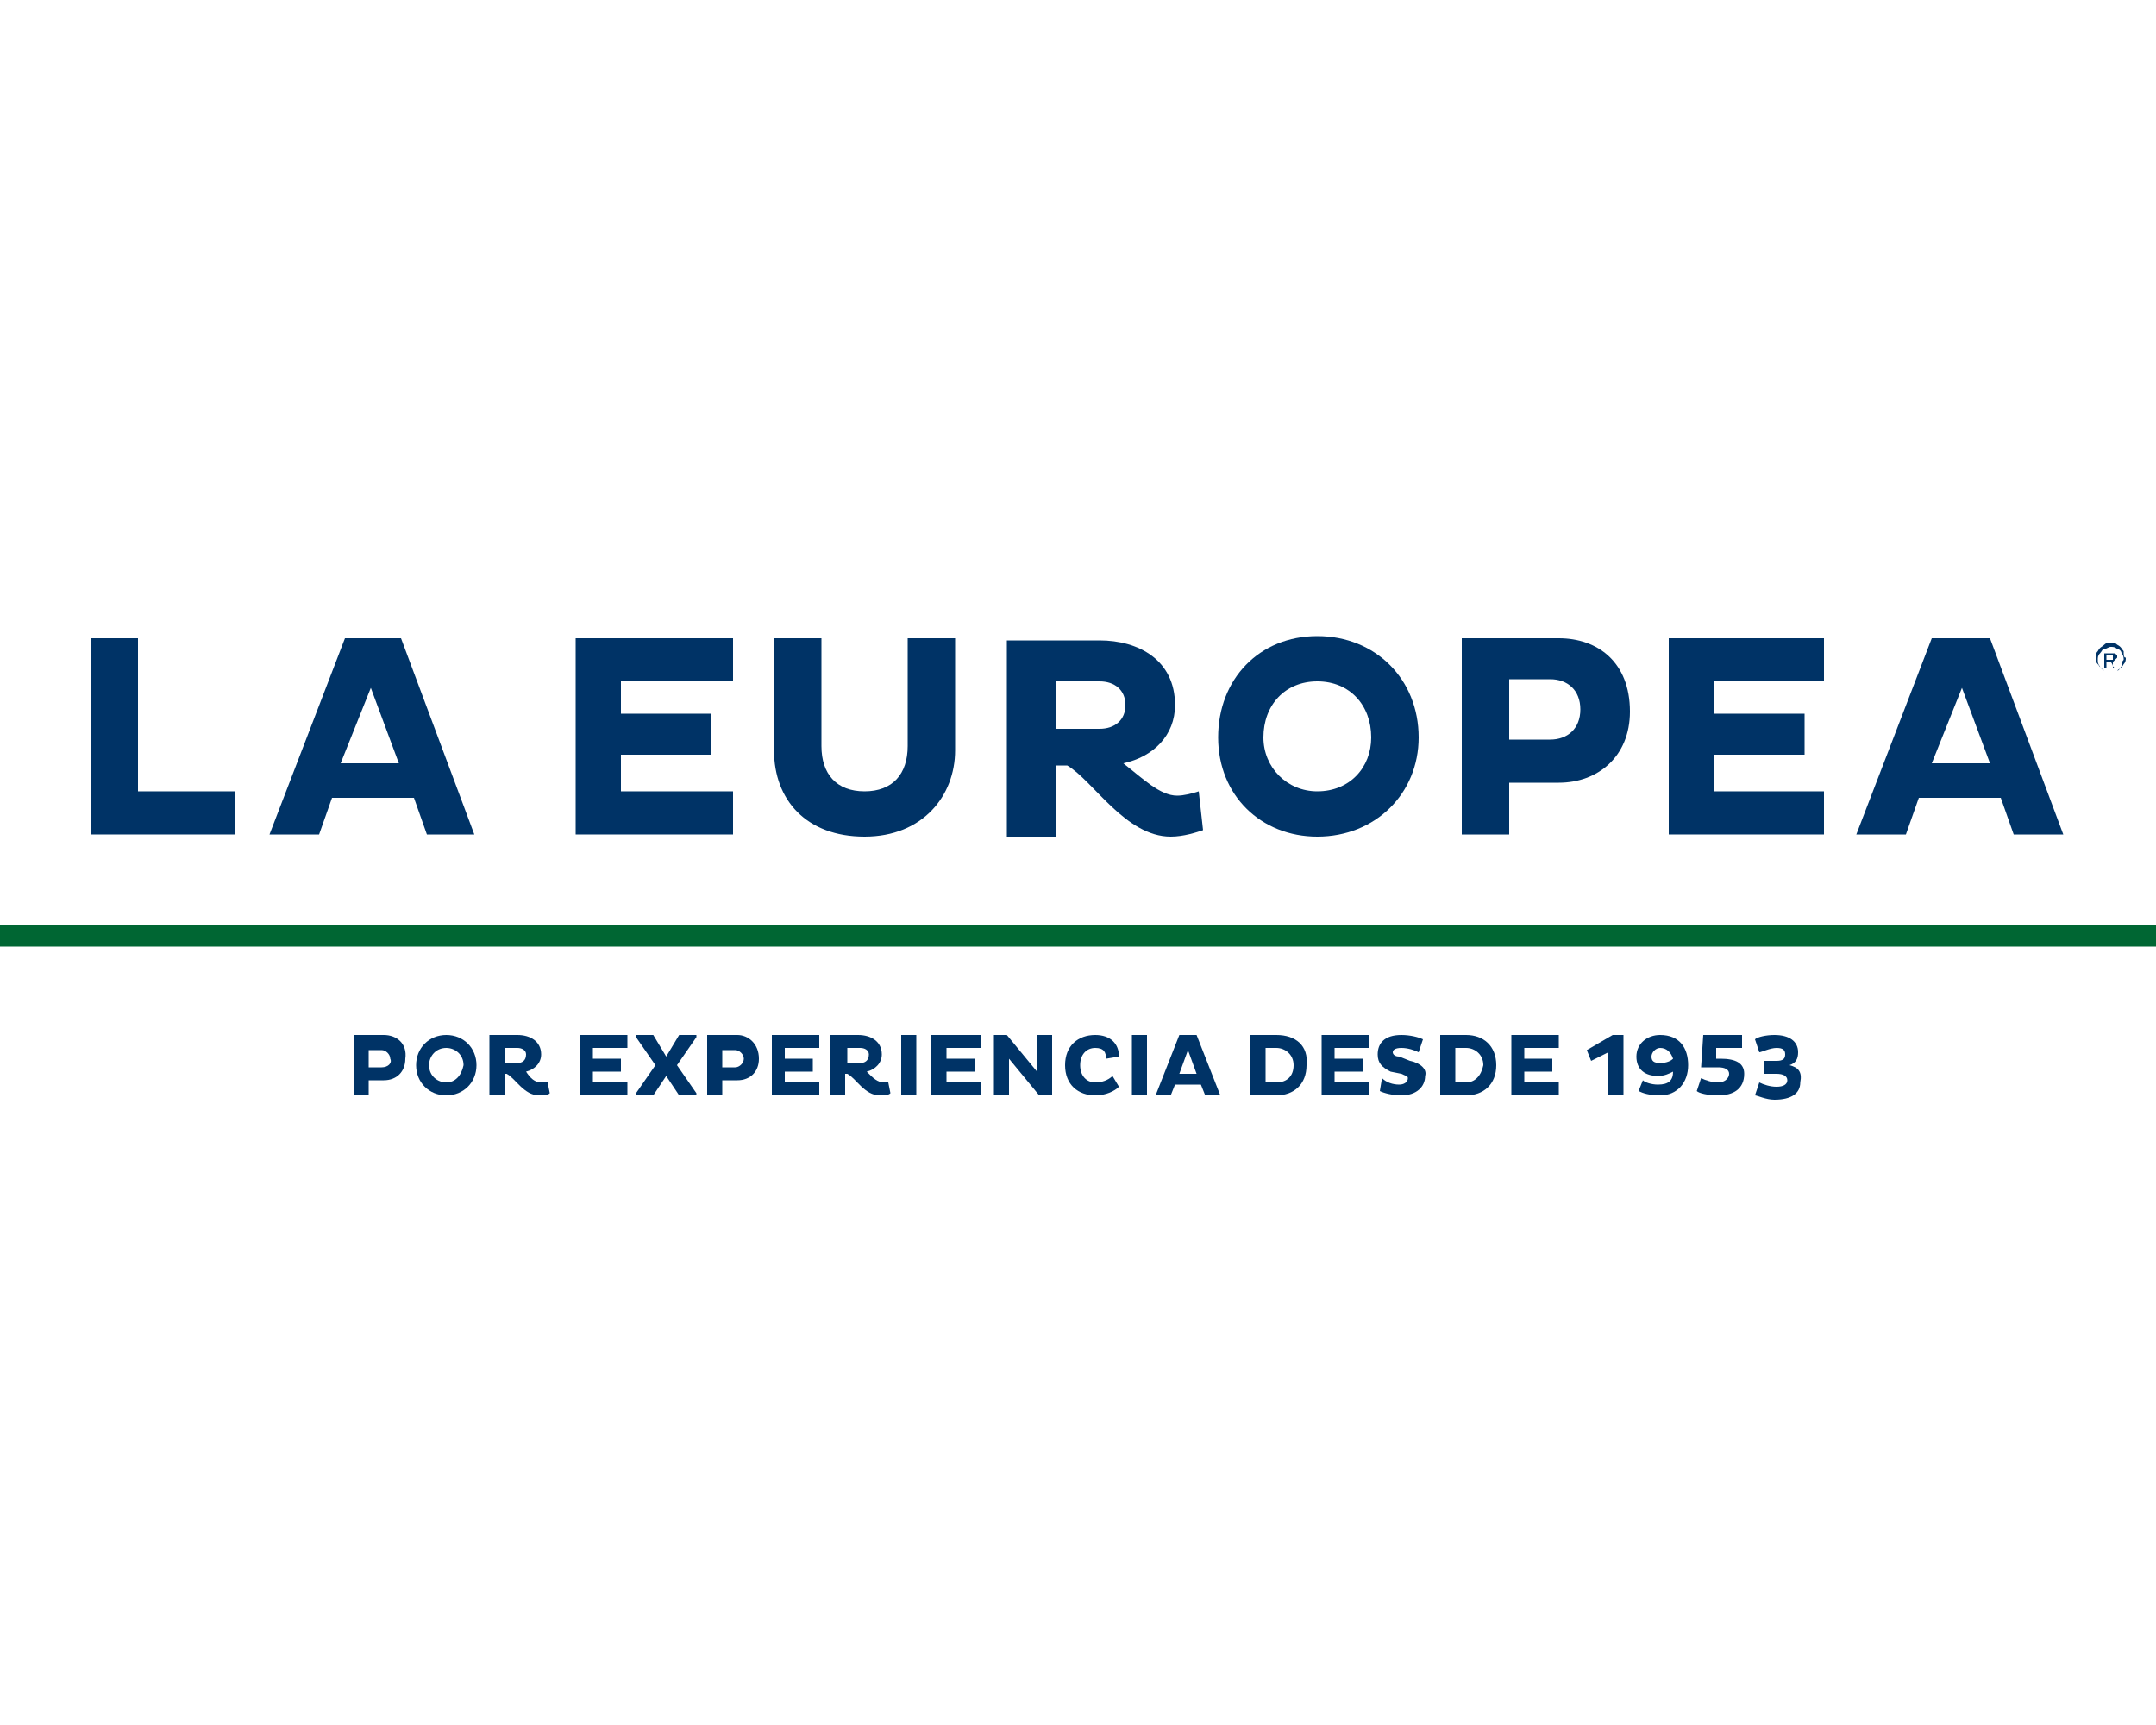 <?xml version="1.0" encoding="utf-8"?>
<!-- Generator: Adobe Illustrator 23.0.6, SVG Export Plug-In . SVG Version: 6.00 Build 0)  -->
<svg version="1.1" id="Layer_1" xmlns="http://www.w3.org/2000/svg" xmlns:xlink="http://www.w3.org/1999/xlink" x="0px" y="0px"
	 viewBox="0 0 100 80" style="enable-background:new 0 0 100 80;" xml:space="preserve">
<style type="text/css">
	.st0{fill:#006633;}
	.st1{fill:#003366;}
</style>
<g>
	<rect x="-0.1" y="42.9" class="st0" width="100.1" height="1"/>
	<g>
		<polygon class="st1" points="6.4,29.6 4.2,29.6 4.2,38.7 10.9,38.7 10.9,36.7 6.4,36.7 		"/>
		<path class="st1" d="M22,38.7l-3.4-9.1h-2.6l-3.5,9.1h2.3l0.6-1.7h3.8l0.6,1.7H22z M15.8,35.4l1.4-3.5l1.3,3.5H15.8z"/>
		<polygon class="st1" points="34,36.7 28.8,36.7 28.8,35 33,35 33,33.1 28.8,33.1 28.8,31.6 34,31.6 34,29.6 26.7,29.6 26.7,38.7 
			34,38.7 		"/>
		<path class="st1" d="M40.1,38.8c2.7,0,4.2-1.9,4.2-4v-5.2h-2.2v5c0,1.3-0.7,2.1-2,2.1c-1.3,0-2-0.8-2-2.1v-5h-2.2v5.2
			C35.9,37.1,37.4,38.8,40.1,38.8z"/>
		<path class="st1" d="M54.3,38.8c0.6,0,1.2-0.2,1.5-0.3l-0.2-1.8c-0.3,0.1-0.7,0.2-1,0.2c-0.8,0-1.6-0.8-2.5-1.5
			c1.4-0.3,2.4-1.3,2.4-2.7c0-2.1-1.7-3-3.5-3h-4.3v9.1H49v-3.3h0.5C50.7,36.2,52.2,38.8,54.3,38.8z M49,31.6h2
			c0.7,0,1.2,0.4,1.2,1.1c0,0.7-0.5,1.1-1.2,1.1h-2V31.6z"/>
		<path class="st1" d="M65.8,34.2c0-2.7-2-4.7-4.7-4.7c-2.7,0-4.6,2-4.6,4.7c0,2.7,2,4.6,4.6,4.6C63.8,38.8,65.8,36.8,65.8,34.2z
			 M61.1,36.7c-1.4,0-2.5-1.1-2.5-2.5c0-1.5,1-2.6,2.5-2.6c1.5,0,2.5,1.1,2.5,2.6C63.6,35.6,62.6,36.7,61.1,36.7z"/>
		<path class="st1" d="M72.3,29.6h-4.5v9.1H70v-2.4h2.3c1.8,0,3.3-1.2,3.3-3.3C75.6,30.7,74.1,29.6,72.3,29.6z M71.9,34.3H70v-2.8
			h1.9c0.8,0,1.4,0.5,1.4,1.4C73.3,33.8,72.7,34.3,71.9,34.3z"/>
		<polygon class="st1" points="77.4,38.7 84.6,38.7 84.6,36.7 79.5,36.7 79.5,35 83.7,35 83.7,33.1 79.5,33.1 79.5,31.6 84.6,31.6 
			84.6,29.6 77.4,29.6 		"/>
		<path class="st1" d="M89.6,29.6l-3.5,9.1h2.3L89,37h3.8l0.6,1.7h2.3l-3.4-9.1H89.6z M89.6,35.4l1.4-3.5l1.3,3.5H89.6z"/>
		<path class="st1" d="M98,30.7C98,30.7,97.9,30.7,98,30.7c0,0,0.1-0.1,0.1-0.1c0,0,0.1-0.1,0.1-0.1c0,0,0-0.1,0-0.1
			c0,0-0.1-0.1-0.1-0.1c0,0-0.1,0-0.2,0h-0.3V31h0.1v-0.3h0.1c0,0,0.1,0,0.1,0c0,0,0.1,0.1,0.1,0.2L98,31h0.1l-0.1-0.1
			C98,30.8,98,30.7,98,30.7z M97.8,30.6h-0.1v-0.2h0.1c0.1,0,0.1,0,0.1,0c0,0,0,0,0.1,0c0,0,0,0,0,0.1c0,0,0,0.1,0,0.1
			C97.9,30.6,97.9,30.6,97.8,30.6z"/>
		<path class="st1" d="M98.5,30.2c-0.1-0.1-0.1-0.2-0.3-0.3c-0.1-0.1-0.2-0.1-0.3-0.1s-0.2,0-0.3,0.1c-0.1,0.1-0.2,0.1-0.3,0.3
			c-0.1,0.1-0.1,0.2-0.1,0.3c0,0.1,0,0.2,0.1,0.3c0.1,0.1,0.1,0.2,0.3,0.3c0.1,0.1,0.2,0.1,0.3,0.1c0.1,0,0.2,0,0.3-0.1
			c0.1-0.1,0.2-0.1,0.3-0.3c0.1-0.1,0.1-0.2,0.1-0.3C98.5,30.5,98.5,30.4,98.5,30.2z M98.4,30.9c-0.1,0.1-0.1,0.2-0.2,0.2
			c-0.1,0.1-0.2,0.1-0.3,0.1s-0.2,0-0.3-0.1c-0.1-0.1-0.2-0.1-0.2-0.2c-0.1-0.1-0.1-0.2-0.1-0.3c0-0.1,0-0.2,0.1-0.3
			c0.1-0.1,0.1-0.2,0.2-0.2c0.1,0,0.2-0.1,0.3-0.1c0.1,0,0.2,0,0.3,0.1c0.1,0,0.2,0.1,0.2,0.2c0.1,0.1,0.1,0.2,0.1,0.3
			C98.4,30.7,98.4,30.8,98.4,30.9z"/>
		<path class="st1" d="M17.8,48h-1.4v2.8h0.7v-0.7h0.7c0.6,0,1-0.4,1-1C18.9,48.4,18.4,48,17.8,48z M17.7,49.5h-0.6v-0.8h0.6
			c0.2,0,0.4,0.2,0.4,0.4C18.2,49.3,18,49.5,17.7,49.5z"/>
		<path class="st1" d="M20.7,48c-0.8,0-1.4,0.6-1.4,1.4c0,0.8,0.6,1.4,1.4,1.4c0.8,0,1.4-0.6,1.4-1.4C22.1,48.6,21.5,48,20.7,48z
			 M20.7,50.2c-0.4,0-0.8-0.3-0.8-0.8c0-0.4,0.3-0.8,0.8-0.8c0.4,0,0.8,0.3,0.8,0.8C21.4,49.9,21.1,50.2,20.7,50.2z"/>
		<path class="st1" d="M25.1,50.2c-0.3,0-0.5-0.2-0.7-0.5c0.4-0.1,0.7-0.4,0.7-0.8c0-0.6-0.5-0.9-1.1-0.9h-1.3v2.8h0.7v-1h0.1
			c0.4,0.2,0.8,1,1.5,1c0.2,0,0.4,0,0.5-0.1l-0.1-0.5C25.3,50.2,25.2,50.2,25.1,50.2z M24,49.3h-0.6v-0.7H24c0.2,0,0.4,0.1,0.4,0.3
			C24.4,49.2,24.2,49.3,24,49.3z"/>
		<polygon class="st1" points="26.9,50.8 29.1,50.8 29.1,50.2 27.5,50.2 27.5,49.7 28.8,49.7 28.8,49.1 27.5,49.1 27.5,48.6 
			29.1,48.6 29.1,48 26.9,48 		"/>
		<polygon class="st1" points="30.9,49 30.3,48 29.5,48 29.5,48.1 30.4,49.4 29.5,50.7 29.5,50.8 30.3,50.8 30.9,49.9 31.5,50.8 
			32.3,50.8 32.3,50.7 31.4,49.4 32.3,48.1 32.3,48 31.5,48 		"/>
		<path class="st1" d="M34.2,48h-1.4v2.8h0.7v-0.7h0.7c0.6,0,1-0.4,1-1C35.2,48.4,34.7,48,34.2,48z M34.1,49.5h-0.6v-0.8h0.6
			c0.2,0,0.4,0.2,0.4,0.4C34.5,49.3,34.3,49.5,34.1,49.5z"/>
		<polygon class="st1" points="35.8,50.8 38,50.8 38,50.2 36.4,50.2 36.4,49.7 37.7,49.7 37.7,49.1 36.4,49.1 36.4,48.6 38,48.6 
			38,48 35.8,48 		"/>
		<path class="st1" d="M41,50.2c-0.3,0-0.5-0.2-0.8-0.5c0.4-0.1,0.7-0.4,0.7-0.8c0-0.6-0.5-0.9-1.1-0.9h-1.3v2.8h0.7v-1h0.1
			c0.4,0.2,0.8,1,1.5,1c0.2,0,0.4,0,0.5-0.1l-0.1-0.5C41.2,50.2,41.1,50.2,41,50.2z M39.9,49.3h-0.6v-0.7h0.6c0.2,0,0.4,0.1,0.4,0.3
			C40.3,49.2,40.1,49.3,39.9,49.3z"/>
		<rect x="41.8" y="48" class="st1" width="0.7" height="2.8"/>
		<polygon class="st1" points="43.2,50.8 45.5,50.8 45.5,50.2 43.9,50.2 43.9,49.7 45.2,49.7 45.2,49.1 43.9,49.1 43.9,48.6 
			45.5,48.6 45.5,48 43.2,48 		"/>
		<polygon class="st1" points="48.1,49.7 46.7,48 46.1,48 46.1,50.8 46.8,50.8 46.8,49.1 48.2,50.8 48.8,50.8 48.8,48 48.1,48 		"/>
		<path class="st1" d="M50.8,50.2c-0.4,0-0.7-0.3-0.7-0.8c0-0.5,0.3-0.8,0.7-0.8c0.4,0,0.5,0.2,0.5,0.5l0.6-0.1c0-0.6-0.4-1-1.1-1
			c-0.8,0-1.4,0.5-1.4,1.4c0,0.9,0.6,1.4,1.4,1.4c0.5,0,0.9-0.2,1.1-0.4l-0.3-0.5C51.4,50.1,51.1,50.2,50.8,50.2z"/>
		<rect x="52.5" y="48" class="st1" width="0.7" height="2.8"/>
		<path class="st1" d="M54.7,48l-1.1,2.8h0.7l0.2-0.5h1.2l0.2,0.5h0.7L55.5,48H54.7z M54.7,49.8l0.4-1.1l0.4,1.1H54.7z"/>
		<path class="st1" d="M59.2,48H58v2.8h1.2c0.8,0,1.4-0.5,1.4-1.4C60.7,48.5,60.1,48,59.2,48z M59.2,50.2h-0.5v-1.6h0.5
			c0.4,0,0.8,0.3,0.8,0.8C60,49.9,59.7,50.2,59.2,50.2z"/>
		<polygon class="st1" points="61.3,50.8 63.5,50.8 63.5,50.2 61.9,50.2 61.9,49.7 63.2,49.7 63.2,49.1 61.9,49.1 61.9,48.6 
			63.5,48.6 63.5,48 61.3,48 		"/>
		<path class="st1" d="M65.4,49.2L64.9,49c-0.2,0-0.3-0.1-0.3-0.2c0-0.1,0.1-0.2,0.4-0.2c0.3,0,0.6,0.1,0.8,0.2l0.2-0.6
			c-0.2-0.1-0.6-0.2-1-0.2c-0.8,0-1.1,0.4-1.1,0.9c0,0.4,0.2,0.6,0.6,0.8l0.5,0.1c0.2,0.1,0.3,0.1,0.3,0.2c0,0.2-0.2,0.3-0.4,0.3
			c-0.3,0-0.6-0.1-0.8-0.3L64,50.6c0.2,0.1,0.6,0.2,1,0.2c0.7,0,1.1-0.4,1.1-0.9C66.2,49.6,65.9,49.3,65.4,49.2z"/>
		<path class="st1" d="M68,48h-1.2v2.8H68c0.8,0,1.4-0.5,1.4-1.4C69.4,48.5,68.8,48,68,48z M68,50.2h-0.5v-1.6H68
			c0.4,0,0.8,0.3,0.8,0.8C68.7,49.9,68.4,50.2,68,50.2z"/>
		<polygon class="st1" points="70.1,50.8 72.3,50.8 72.3,50.2 70.7,50.2 70.7,49.7 72,49.7 72,49.1 70.7,49.1 70.7,48.6 72.3,48.6 
			72.3,48 70.1,48 		"/>
		<polygon class="st1" points="73.6,48.7 73.8,49.2 74.6,48.8 74.6,50.8 75.3,50.8 75.3,48 74.8,48 		"/>
		<path class="st1" d="M77,48c-0.6,0-1.1,0.4-1.1,1c0,0.6,0.4,0.9,1,0.9c0.3,0,0.5-0.1,0.7-0.2c0,0.4-0.2,0.6-0.7,0.6
			c-0.3,0-0.6-0.1-0.7-0.2L76,50.6c0.2,0.1,0.5,0.2,1,0.2c0.8,0,1.3-0.6,1.3-1.4C78.3,48.6,77.9,48,77,48z M77,49.3
			c-0.3,0-0.4-0.1-0.4-0.3c0-0.2,0.2-0.4,0.4-0.4c0.3,0,0.5,0.2,0.6,0.5C77.5,49.2,77.3,49.3,77,49.3z"/>
		<path class="st1" d="M79.8,49.1h-0.2l0-0.5h1.2V48H79l-0.1,1.5l0,0h0.8c0.3,0,0.5,0.1,0.5,0.3c0,0.2-0.2,0.4-0.5,0.4
			c-0.3,0-0.6-0.1-0.8-0.2l-0.2,0.6c0.1,0.1,0.5,0.2,1,0.2c0.7,0,1.2-0.3,1.2-1C80.9,49.3,80.5,49.1,79.8,49.1z"/>
		<path class="st1" d="M83,49.4c0.3-0.1,0.4-0.3,0.4-0.6c0-0.5-0.4-0.8-1.1-0.8c-0.4,0-0.8,0.1-0.9,0.2l0.2,0.6
			c0.1,0,0.5-0.2,0.8-0.2c0.3,0,0.4,0.1,0.4,0.3c0,0.2-0.1,0.3-0.4,0.3h-0.6v0.6h0.6c0.3,0,0.5,0.1,0.5,0.3c0,0.2-0.2,0.3-0.5,0.3
			c-0.3,0-0.6-0.1-0.8-0.2l-0.2,0.6c0.1,0,0.5,0.2,0.9,0.2c0.8,0,1.2-0.3,1.2-0.8C83.6,49.7,83.4,49.5,83,49.4z"/>
	</g>
</g>
</svg>
